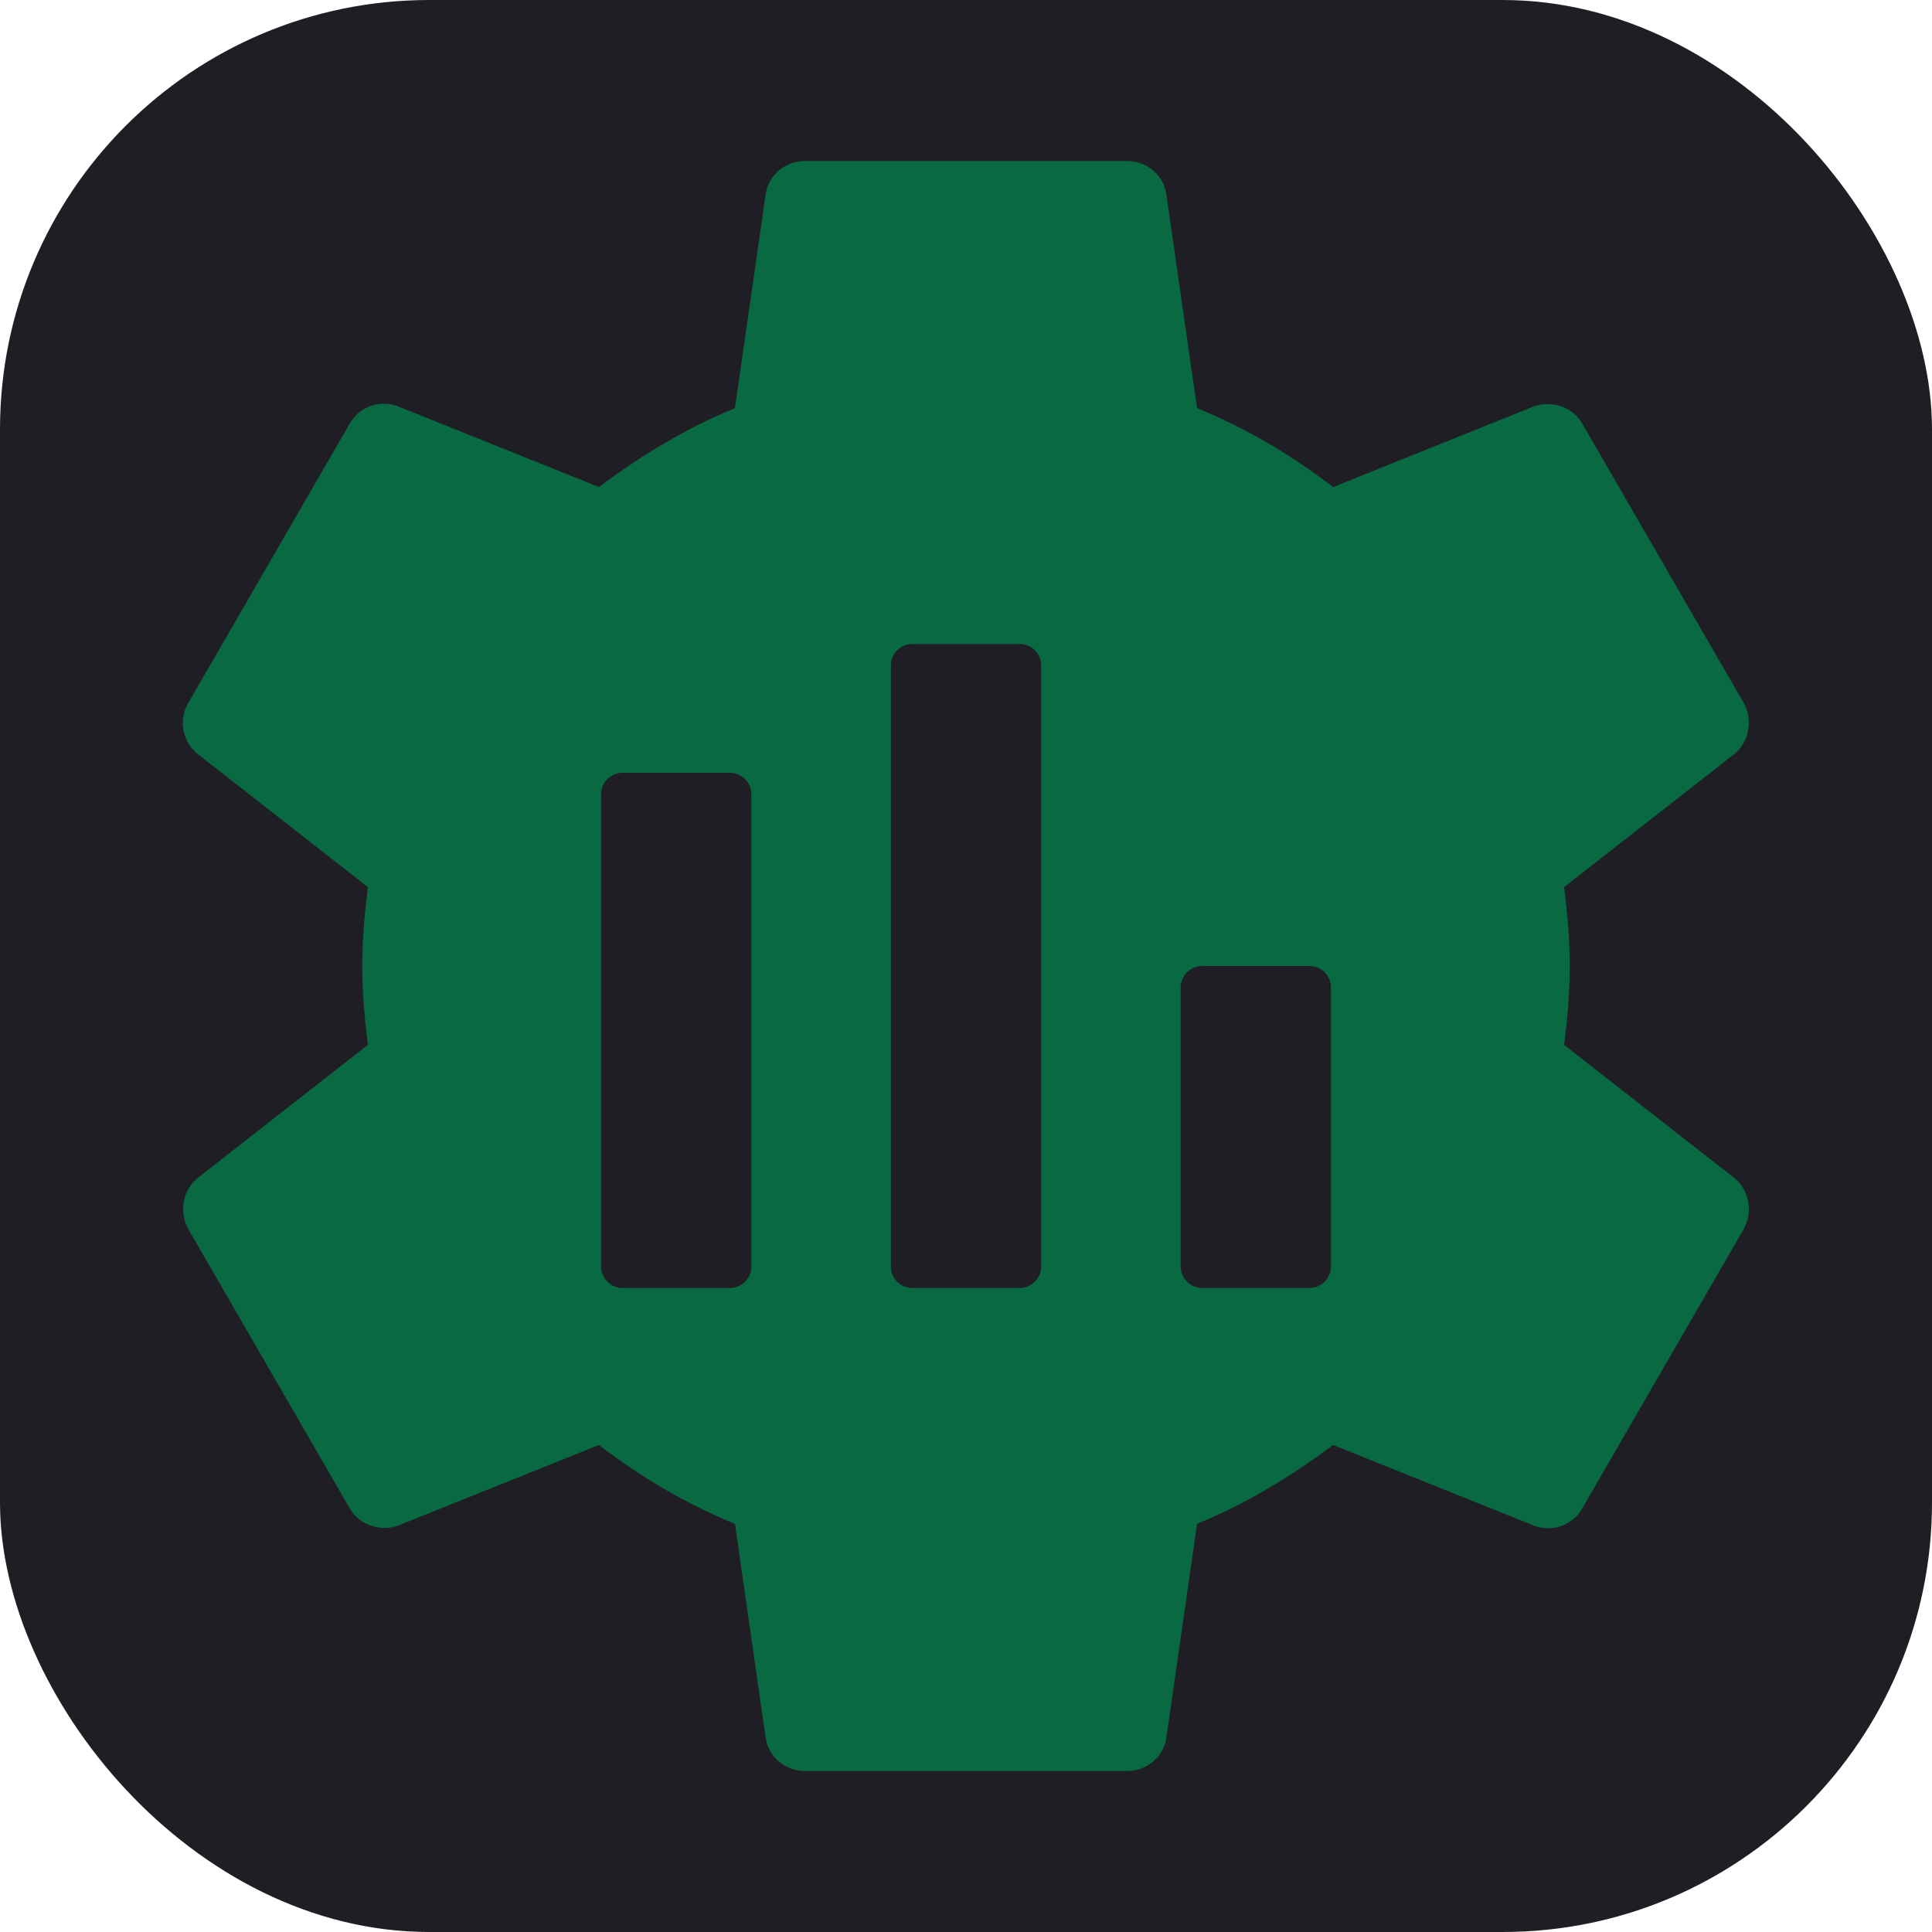<svg width="90" height="90" viewBox="0 0 90 90" fill="none" xmlns="http://www.w3.org/2000/svg">
<rect width="90" height="90" rx="20" fill="#1F1E24"/>
<path d="M72.862 48.675C73.013 47.475 73.125 46.275 73.125 45C73.125 43.725 73.013 42.525 72.862 41.325L80.775 35.138C81.487 34.575 81.675 33.562 81.225 32.737L73.725 19.762C73.275 18.938 72.263 18.637 71.438 18.938L62.1 22.688C60.15 21.188 58.05 19.95 55.763 19.012L54.337 9.075C54.225 8.175 53.438 7.5 52.5 7.5H37.5C36.562 7.5 35.775 8.175 35.663 9.075L34.237 19.012C31.95 19.95 29.85 21.225 27.9 22.688L18.562 18.938C17.7 18.6 16.725 18.938 16.275 19.762L8.775 32.737C8.288 33.562 8.513 34.575 9.225 35.138L17.137 41.325C16.988 42.525 16.875 43.763 16.875 45C16.875 46.237 16.988 47.475 17.137 48.675L9.225 54.862C8.513 55.425 8.325 56.438 8.775 57.263L16.275 70.237C16.725 71.062 17.738 71.362 18.562 71.062L27.9 67.312C29.85 68.812 31.95 70.05 34.237 70.987L35.663 80.925C35.775 81.825 36.562 82.5 37.5 82.5H52.5C53.438 82.5 54.225 81.825 54.337 80.925L55.763 70.987C58.05 70.05 60.15 68.775 62.1 67.312L71.438 71.062C72.3 71.4 73.275 71.062 73.725 70.237L81.225 57.263C81.675 56.438 81.487 55.425 80.775 54.862L72.862 48.675ZM45 65C24 65 25 66 25 45C25 24 24 25 45 25C66 25 65 24 65 45C65 66 66 65 45 65Z" fill="#096942"/>
<path d="M62.111 24H45H27.889C25.2 24 24 25.2 24 27.889V45V62.111C24 64.8 25.311 66 28 66H62.111C64.8 66 66 64.8 66 62.111V45V27.889C66 25.2 64.8 24 62.111 24ZM35 59C35 59.552 34.552 60 34 60H29C28.448 60 28 59.552 28 59V37C28 36.448 28.448 36 29 36H34C34.552 36 35 36.448 35 37V59ZM48.5 59C48.5 59.552 48.052 60 47.5 60H42.5C41.948 60 41.5 59.552 41.5 59V31C41.5 30.448 41.948 30 42.5 30H47.5C48.052 30 48.5 30.448 48.5 31V59ZM62 59C62 59.552 61.552 60 61 60H56C55.448 60 55 59.552 55 59V46C55 45.448 55.448 45 56 45H61C61.552 45 62 45.448 62 46V59Z" fill="#096942"/>
</svg>
